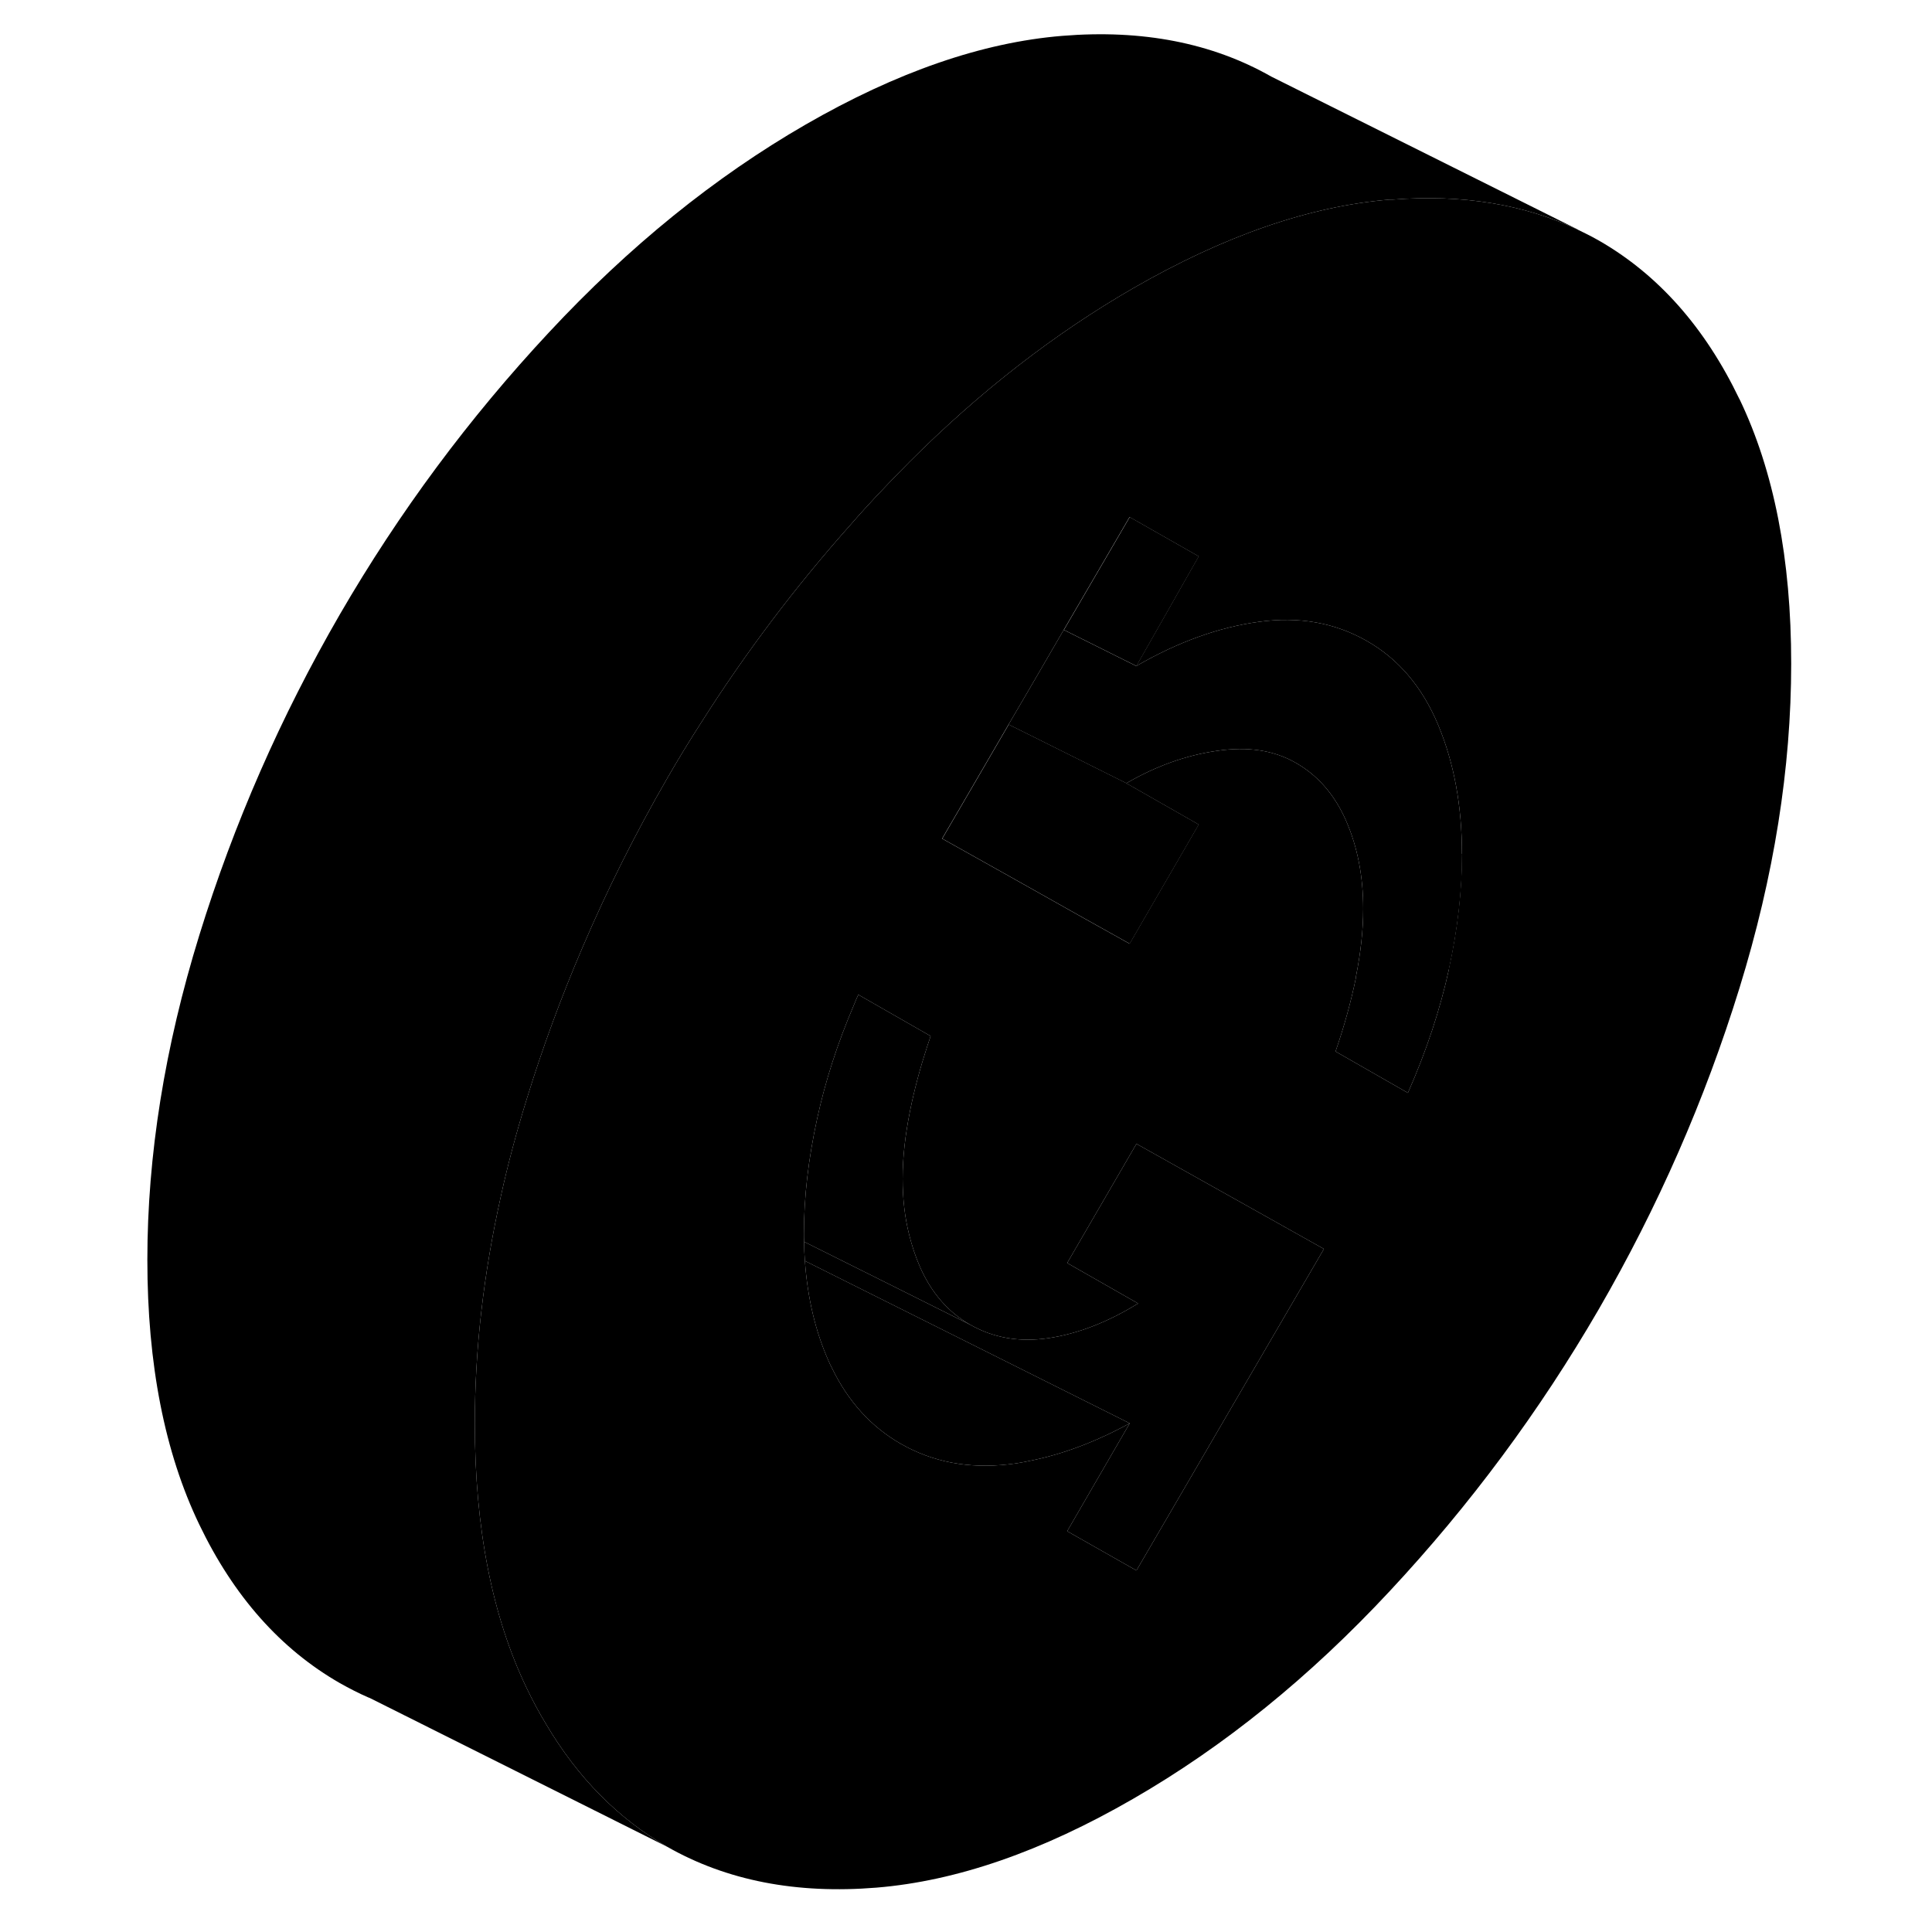 <svg width="24" height="24" viewBox="0 0 105 118" xmlns="http://www.w3.org/2000/svg" stroke-width="1px" stroke-linecap="round" stroke-linejoin="round">
    <path d="M99.74 24.38C97.63 19.98 94.76 16.76 91.15 14.69C90.88 14.54 90.61 14.39 90.34 14.26L89.85 14.02C86.57 12.48 82.82 11.86 78.57 12.19C78.51 12.19 78.44 12.19 78.38 12.19C73.49 12.59 68.27 14.4 62.7 17.61C57.9 20.38 53.35 23.91 49.05 28.21C48.37 28.89 47.7 29.59 47.03 30.3C46.52 30.85 46.01 31.4 45.52 31.97C42.12 35.78 39.05 39.84 36.31 44.16C35.6 45.26 34.92 46.38 34.26 47.52C32.32 50.88 30.59 54.33 29.08 57.86C27.78 60.89 26.64 63.98 25.67 67.13C25.05 69.13 24.52 71.1 24.09 73.07C23.03 77.81 22.5 82.44 22.5 86.95C22.5 93.33 23.56 98.72 25.67 103.11C26.04 103.88 26.43 104.61 26.85 105.3C28.8 108.6 31.28 111.09 34.26 112.8C37.88 114.86 42.14 115.69 47.03 115.29C51.92 114.89 57.14 113.08 62.7 109.87C68.27 106.66 73.49 102.43 78.38 97.18C83.27 91.94 87.53 86.2 91.15 79.96C94.76 73.72 97.63 67.18 99.74 60.35C101.85 53.52 102.9 46.91 102.9 40.53C102.9 34.15 101.85 28.76 99.74 24.37V24.38ZM62.91 95.92L58.68 93.52L62.5 86.93C60.43 88.06 58.39 88.83 56.41 89.22C55.96 89.32 55.51 89.39 55.07 89.44C52.65 89.71 50.48 89.3 48.53 88.19C46.71 87.15 45.3 85.6 44.3 83.53C44.23 83.4 44.17 83.27 44.11 83.13C43.3 81.31 42.82 79.27 42.66 77.01C42.63 76.62 42.61 76.24 42.61 75.84C42.6 75.67 42.6 75.51 42.6 75.35C42.6 73.13 42.87 70.78 43.41 68.32C43.9 66.06 44.64 63.75 45.65 61.39C45.73 61.18 45.83 60.96 45.92 60.75L50.34 63.28C50.27 63.49 50.2 63.7 50.13 63.91C49.7 65.23 49.35 66.53 49.09 67.81C48.79 69.29 48.63 70.68 48.63 71.99C48.63 73.21 48.76 74.35 49.03 75.42C49.2 76.1 49.42 76.76 49.69 77.38C50.39 78.97 51.42 80.15 52.76 80.91C54.16 81.71 55.75 81.99 57.53 81.73C59.3 81.47 61.13 80.77 63.01 79.61L58.68 77.14L62.91 69.86L69.1 73.33L74.36 76.28L62.91 95.92ZM82 59.18C81.46 61.65 80.63 64.17 79.49 66.75L75.07 64.22C75.6 62.68 76.02 61.17 76.32 59.69C76.32 59.67 76.32 59.65 76.32 59.63C76.61 58.17 76.76 56.8 76.76 55.51C76.76 53.51 76.41 51.72 75.71 50.12C75.01 48.53 73.98 47.35 72.64 46.59C71.3 45.82 69.7 45.58 67.82 45.86C65.94 46.13 64.1 46.79 62.29 47.84L66.71 50.36L62.49 57.64L59.75 56.11L55.27 53.59L51.04 51.22L55.1 44.25L56.37 42.08L58.47 38.47L61.15 33.88L62.49 31.58L66.71 33.98L62.9 40.68C65.44 39.21 67.94 38.31 70.38 37.98C72.83 37.64 75.02 38.03 76.97 39.14C78.91 40.24 80.37 41.96 81.34 44.28C82.31 46.6 82.79 49.22 82.79 52.15C82.79 54.38 82.53 56.72 81.99 59.18H82Z" class="pr-icon-iso-solid-stroke" stroke-linejoin="round"/>
    <path d="M62.5 86.93C60.43 88.06 58.39 88.83 56.41 89.22C55.96 89.32 55.51 89.39 55.07 89.44C52.65 89.71 50.48 89.3 48.53 88.19C46.71 87.15 45.3 85.6 44.3 83.53C44.23 83.4 44.17 83.27 44.11 83.13C43.3 81.31 42.82 79.27 42.66 77.01L46.88 79.12L59.82 85.59L62.5 86.93Z" class="pr-icon-iso-solid-stroke" stroke-linejoin="round"/>
    <path d="M82.8 52.15C82.8 54.38 82.54 56.72 82 59.18C81.46 61.65 80.63 64.17 79.49 66.75L75.07 64.22C75.6 62.68 76.02 61.17 76.32 59.69C76.32 59.67 76.32 59.65 76.32 59.63C76.61 58.17 76.76 56.8 76.76 55.51C76.76 53.51 76.41 51.72 75.71 50.12C75.01 48.53 73.98 47.35 72.64 46.59C71.3 45.82 69.7 45.58 67.82 45.86C65.94 46.13 64.1 46.79 62.29 47.84L62.26 47.82L56.75 45.07L55.1 44.25L56.37 42.08L58.47 38.47L62.74 40.6L62.9 40.68C65.44 39.21 67.94 38.31 70.38 37.98C72.83 37.64 75.02 38.03 76.97 39.14C78.91 40.24 80.37 41.96 81.34 44.28C82.31 46.6 82.79 49.22 82.79 52.15H82.8Z" class="pr-icon-iso-solid-stroke" stroke-linejoin="round"/>
    <path d="M74.36 76.28L62.91 95.92L58.68 93.52L62.5 86.93L59.82 85.59L46.88 79.12L42.66 77.01C42.63 76.62 42.61 76.24 42.61 75.84L47.4 78.23L52.76 80.91C54.16 81.71 55.75 81.99 57.53 81.73C59.3 81.47 61.13 80.77 63.01 79.61L58.68 77.14L62.91 69.86L69.1 73.33L74.36 76.28Z" class="pr-icon-iso-solid-stroke" stroke-linejoin="round"/>
    <path d="M52.76 80.91L47.4 78.23L42.61 75.84C42.6 75.67 42.6 75.51 42.6 75.35C42.6 73.13 42.87 70.78 43.41 68.32C43.9 66.06 44.64 63.75 45.65 61.39C45.73 61.18 45.83 60.96 45.92 60.75L50.34 63.28C50.27 63.49 50.2 63.7 50.13 63.91C49.7 65.23 49.35 66.53 49.09 67.81C48.79 69.29 48.63 70.68 48.63 71.99C48.63 73.21 48.76 74.35 49.03 75.42C49.2 76.1 49.42 76.76 49.69 77.38C50.39 78.97 51.42 80.15 52.76 80.91Z" class="pr-icon-iso-solid-stroke" stroke-linejoin="round"/>
    <path d="M66.72 33.98L62.91 40.68L62.75 40.6L58.48 38.47L61.16 33.88L62.5 31.58L66.72 33.98Z" class="pr-icon-iso-solid-stroke" stroke-linejoin="round"/>
    <path d="M66.72 50.36L62.5 57.64L59.76 56.11L55.28 53.59L51.05 51.22L55.11 44.25L56.76 45.07L62.27 47.82L62.3 47.84L66.72 50.36Z" class="pr-icon-iso-solid-stroke" stroke-linejoin="round"/>
    <path d="M89.85 14.02C86.57 12.48 82.82 11.86 78.57 12.19C78.51 12.19 78.44 12.19 78.38 12.19C73.49 12.59 68.27 14.4 62.7 17.61C57.9 20.38 53.35 23.91 49.05 28.21C48.37 28.89 47.7 29.59 47.03 30.3C46.52 30.85 46.01 31.4 45.52 31.97C42.12 35.78 39.05 39.84 36.31 44.16C35.6 45.26 34.92 46.38 34.26 47.52C32.32 50.88 30.59 54.33 29.08 57.86C27.78 60.89 26.64 63.98 25.67 67.13C25.05 69.13 24.52 71.1 24.09 73.07C23.03 77.81 22.5 82.44 22.5 86.95C22.5 93.33 23.56 98.72 25.67 103.11C26.04 103.88 26.43 104.61 26.85 105.3C28.8 108.6 31.28 111.09 34.26 112.8L16.07 103.7L16.01 103.68C15.41 103.42 14.83 103.12 14.26 102.8C10.65 100.73 7.78 97.51 5.67 93.11C3.56 88.72 2.5 83.33 2.5 76.95C2.5 70.57 3.56 63.96 5.67 57.13C7.78 50.3 10.65 43.76 14.26 37.52C17.88 31.28 22.14 25.54 27.03 20.3C31.92 15.05 37.14 10.82 42.7 7.61C48.27 4.4 53.49 2.59 58.38 2.19C63.27 1.79 67.53 2.62 71.15 4.68L89.85 14.01V14.02Z" class="pr-icon-iso-solid-stroke" stroke-linejoin="round"/>
</svg>